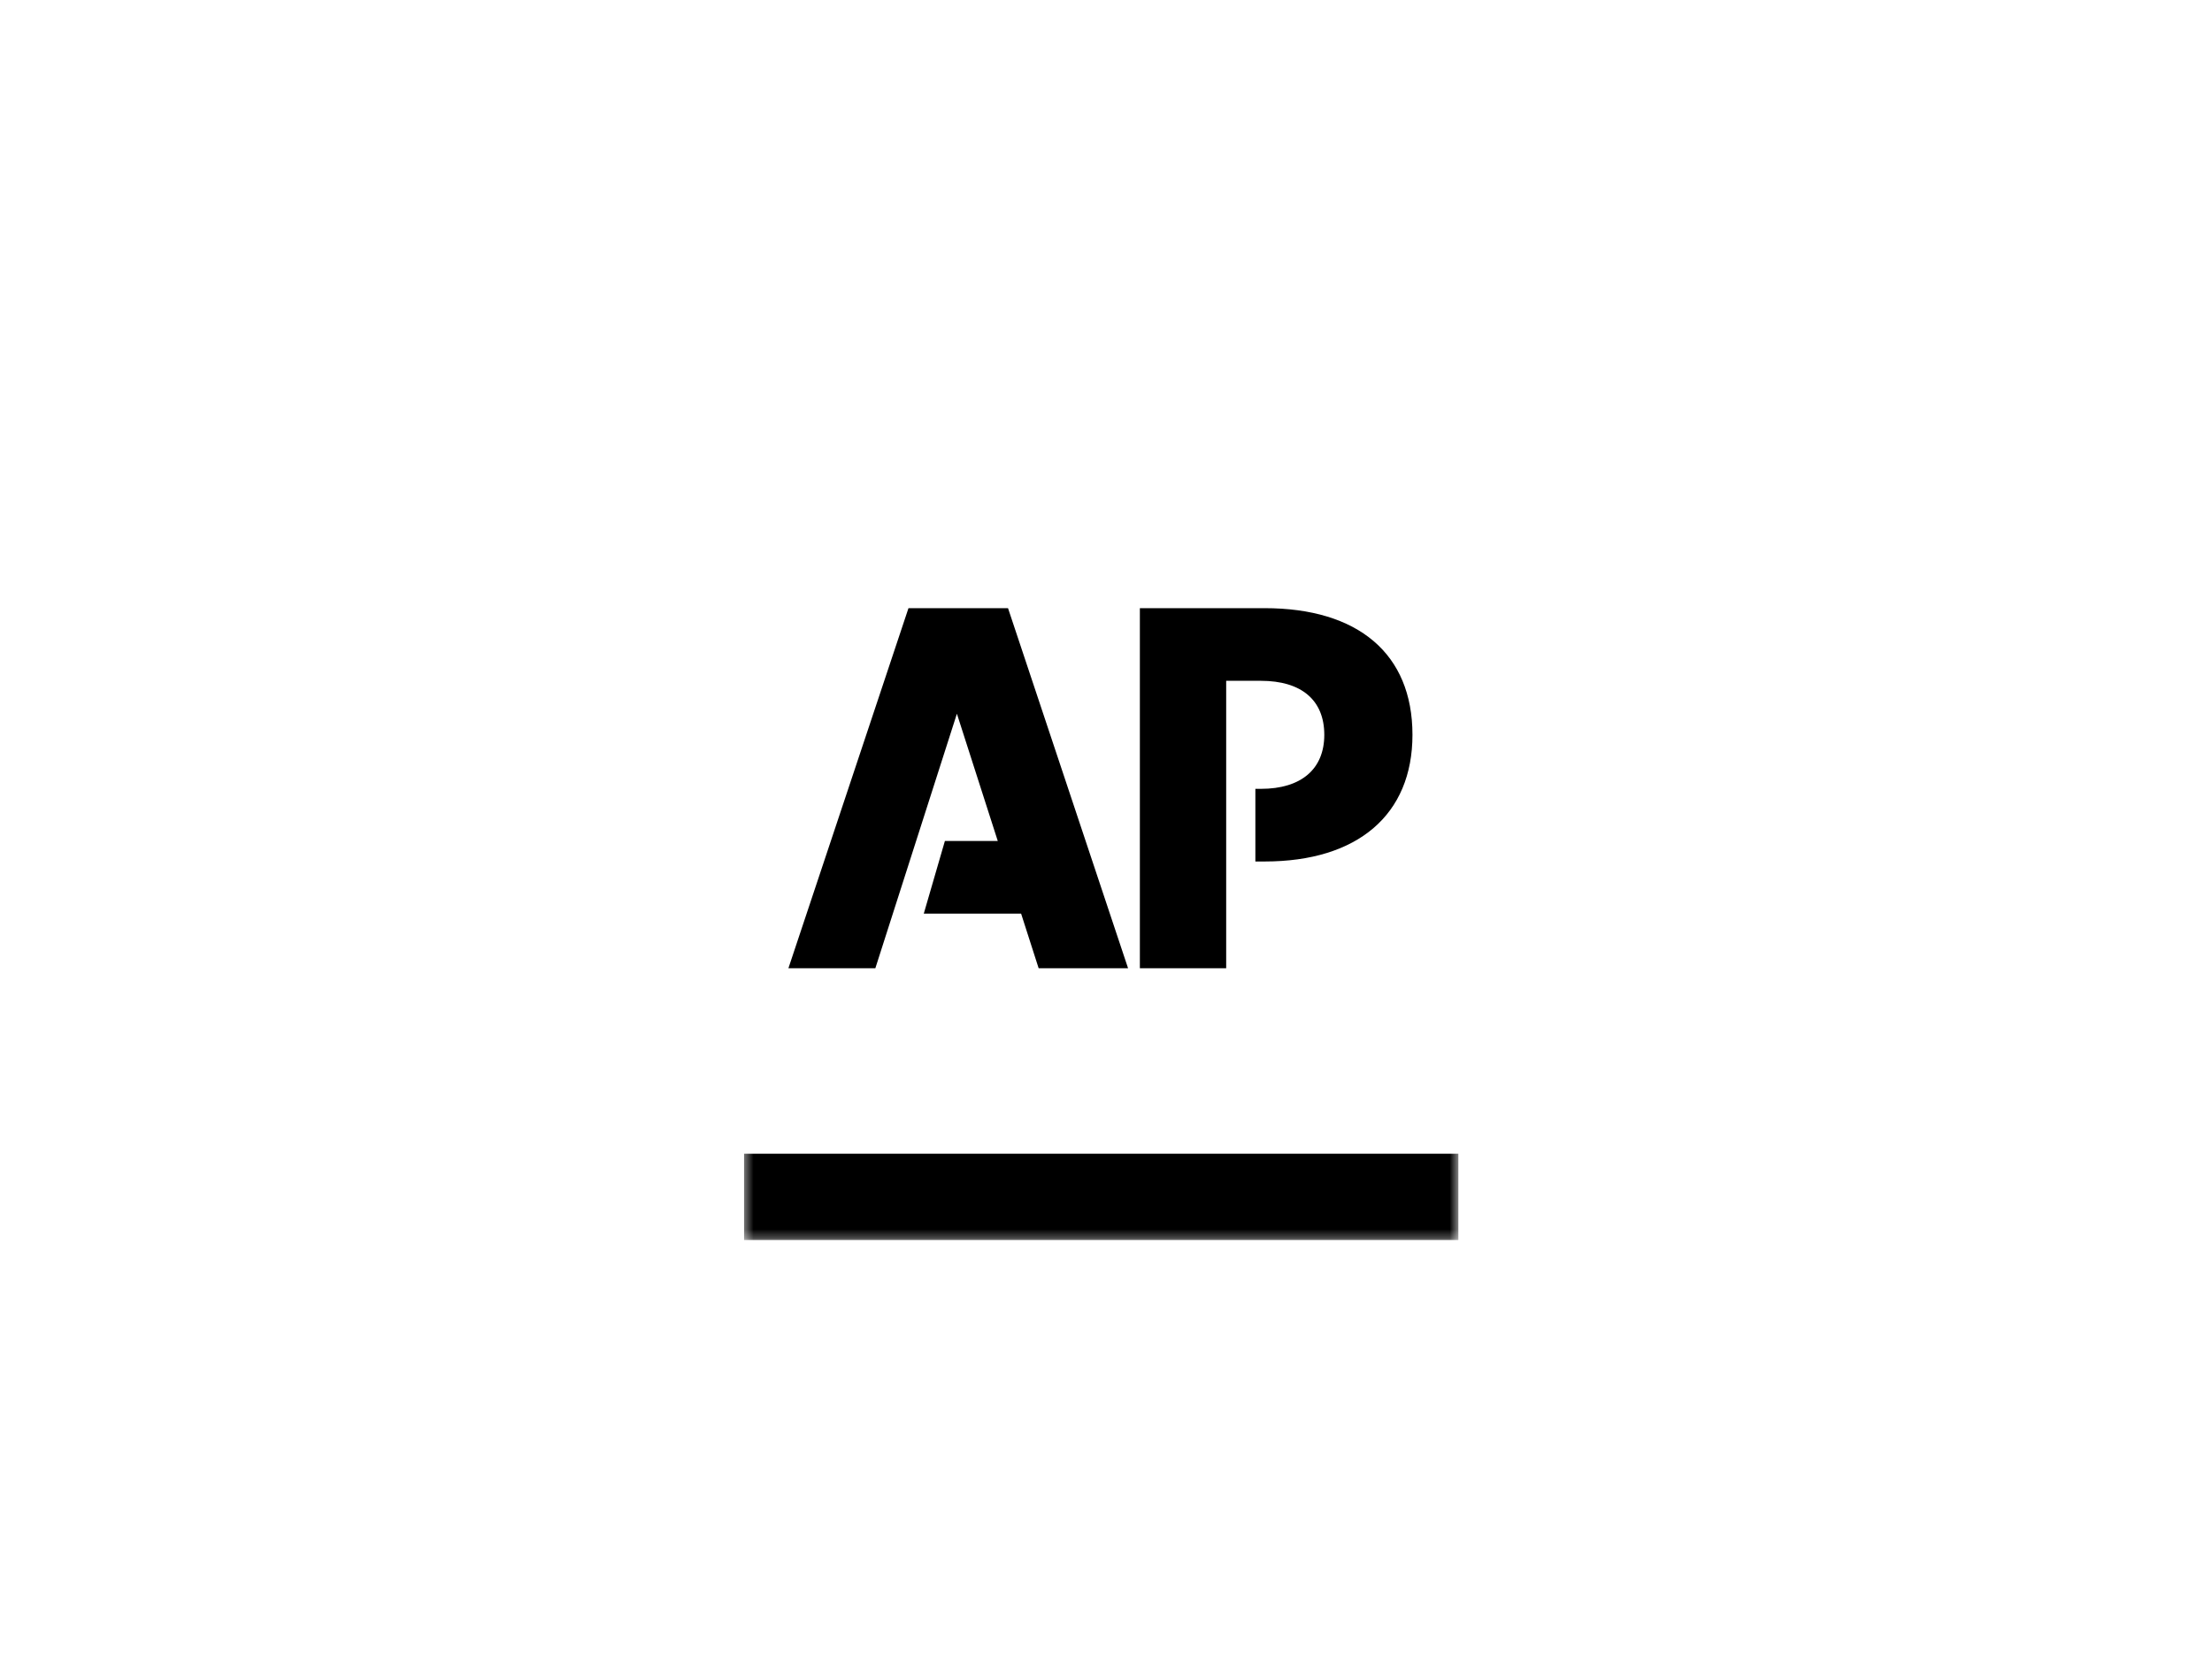 <svg width="251" height="188" viewBox="0 0 251 188" fill="none" xmlns="http://www.w3.org/2000/svg">
<mask id="mask0_8_242" style="mask-type:alpha" maskUnits="userSpaceOnUse" x="84" y="46" width="82" height="95">
<path d="M84.43 140.717L165.483 140.717L165.483 46.906L84.43 46.906L84.43 140.717Z" fill="white"/>
</mask>
<g mask="url(#mask0_8_242)">
<path fill-rule="evenodd" clip-rule="evenodd" d="M84.43 130.935L165.483 130.935L165.483 140.731L84.431 140.731L84.43 130.935Z" fill="black"/>
</g>
<path fill-rule="evenodd" clip-rule="evenodd" d="M103.087 69.019L89.462 109.886L99.327 109.886L108.581 81L113.219 95.442L107.219 95.442L104.823 103.685L115.867 103.685L117.858 109.886L128.005 109.886L114.382 69.019L103.087 69.019Z" fill="black"/>
<path fill-rule="evenodd" clip-rule="evenodd" d="M143.505 69.019L129.343 69.019L129.343 109.887L139.137 109.887L139.137 77.264L143.083 77.264C147.663 77.264 150.27 79.448 150.27 83.394C150.27 87.269 147.663 89.524 143.083 89.524L142.449 89.524L142.449 97.768L143.505 97.768C154.074 97.768 160.275 92.448 160.275 83.394C160.275 74.163 154.074 69.019 143.505 69.019Z" fill="black"/>
</svg>
